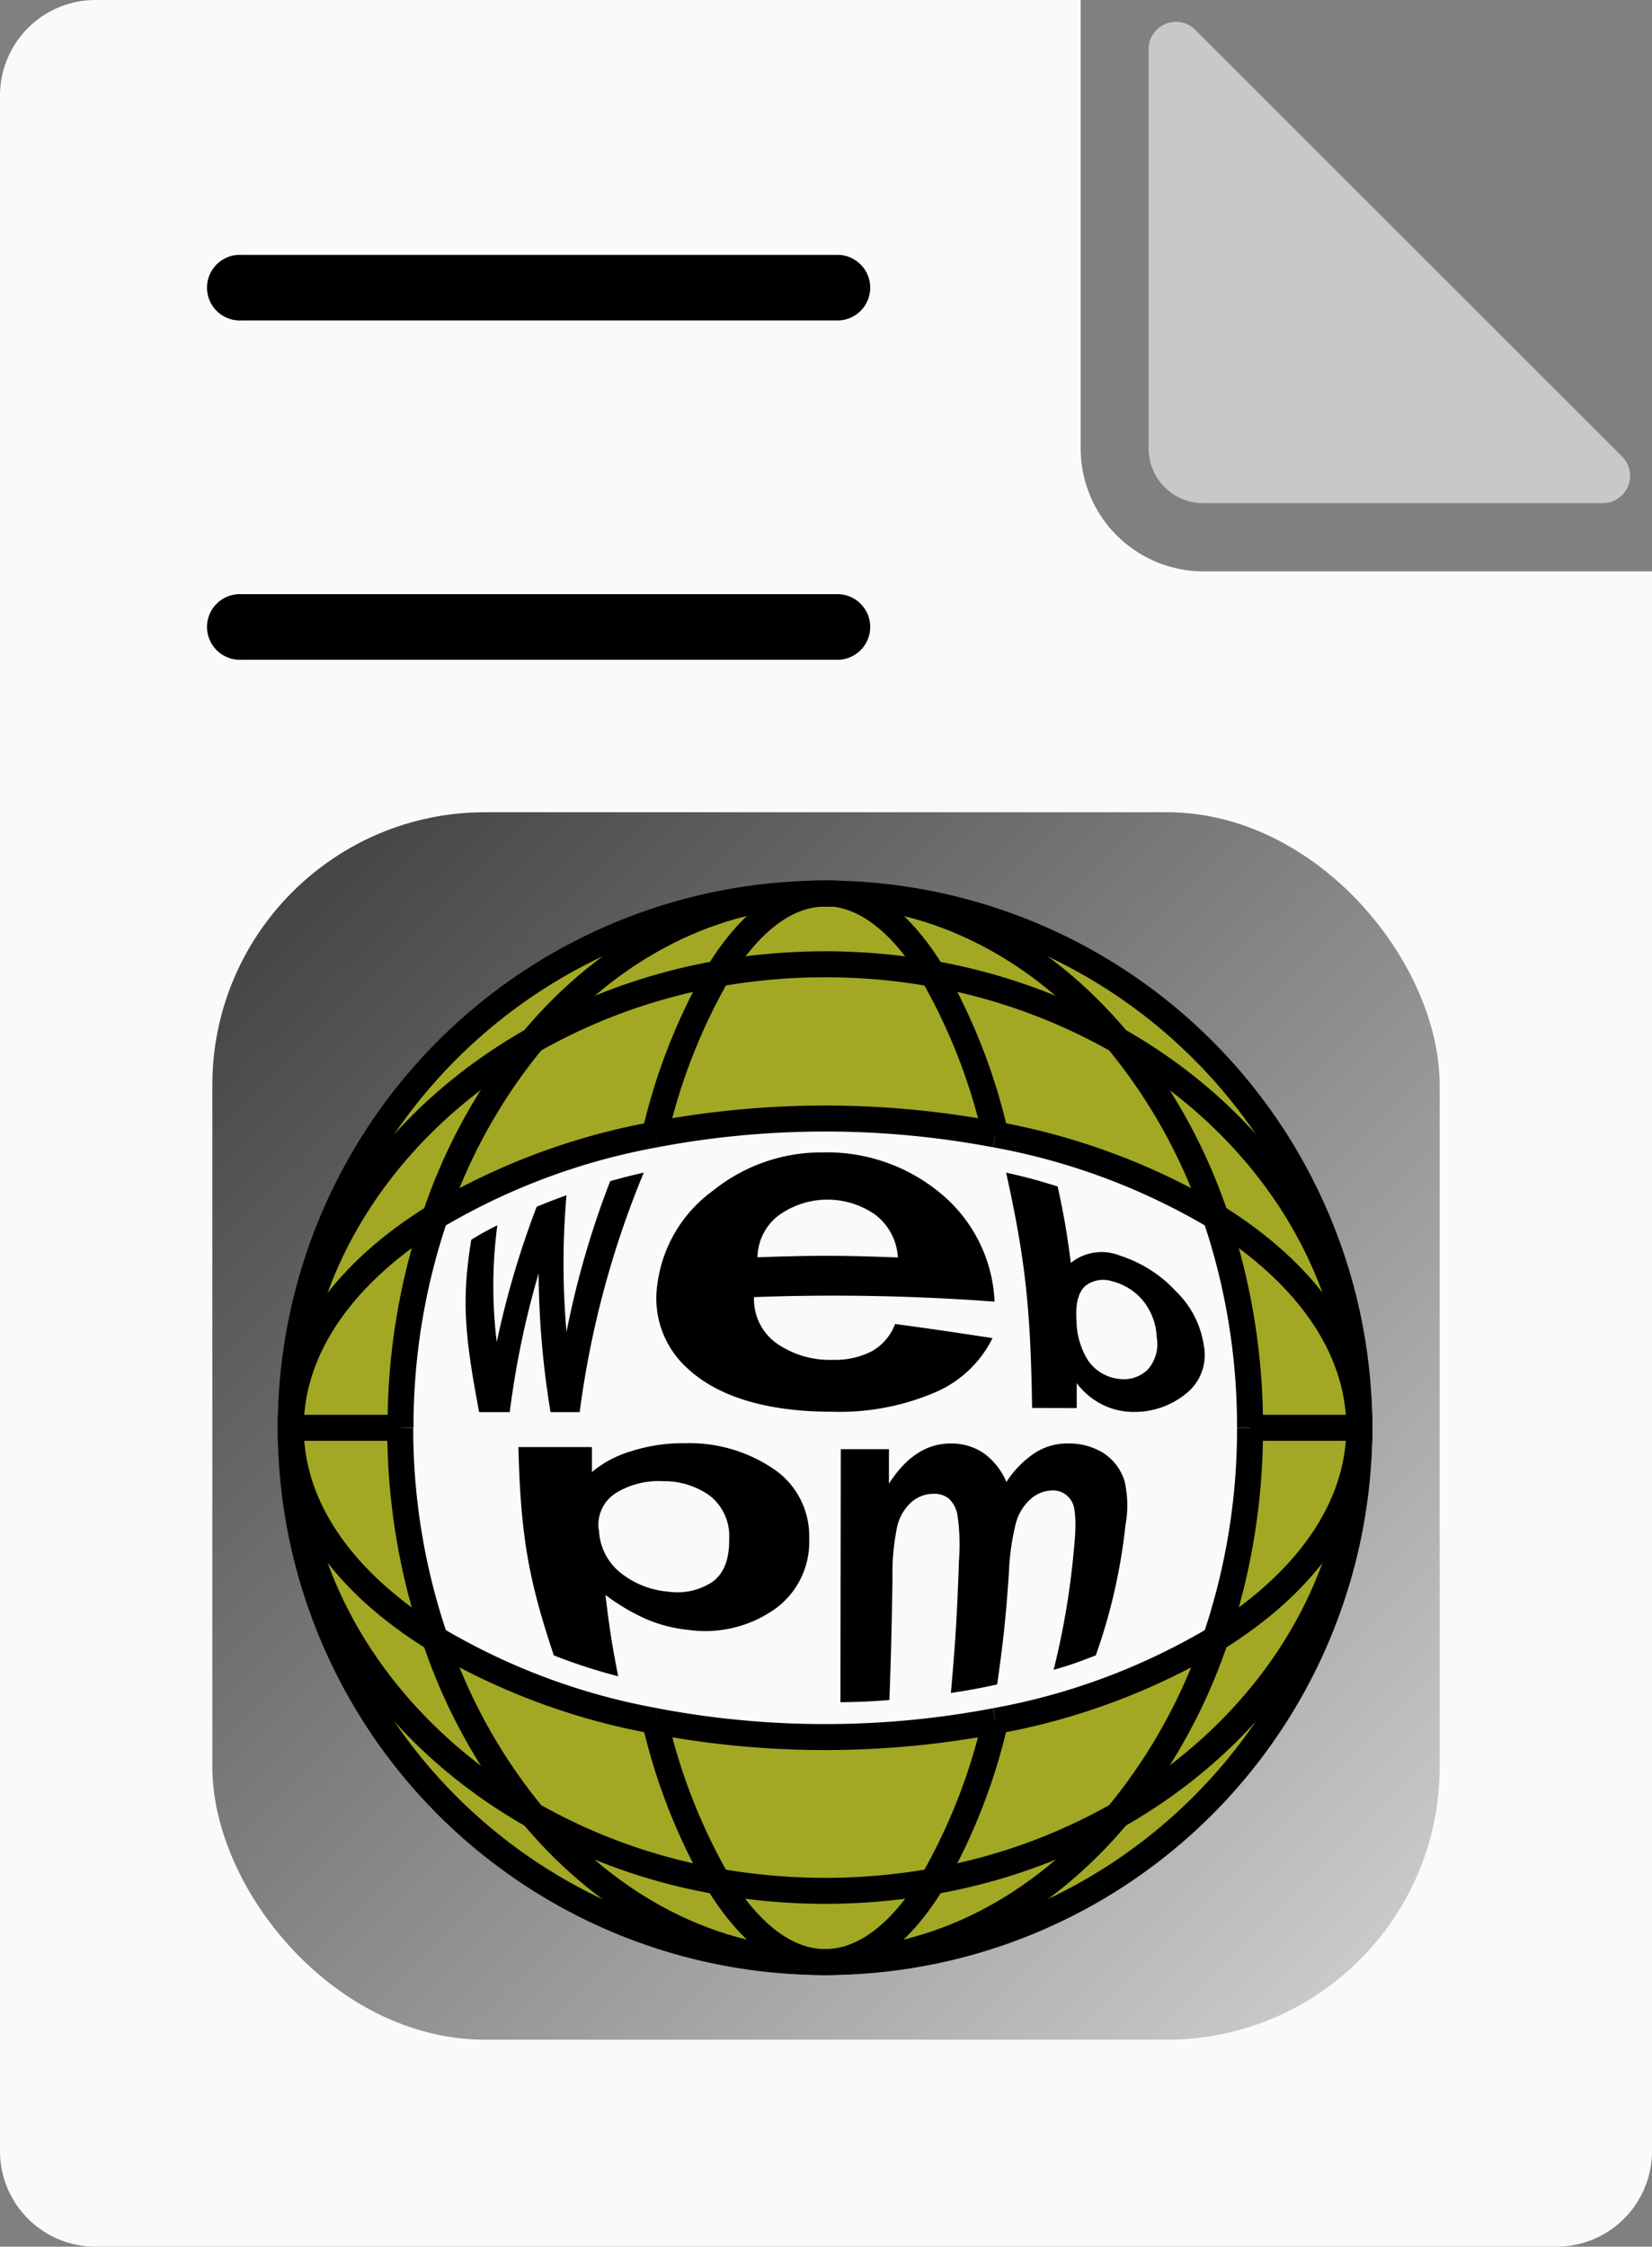 <svg xmlns="http://www.w3.org/2000/svg" xmlns:xlink="http://www.w3.org/1999/xlink" viewBox="0 0 171.7 233.48"><rect x="0" y="0" width="171.7" height="233.48" fill="#808080" stroke="none"/><defs>
<style>.cls-1{fill:#fafafa;}.cls-2{fill:#c8c8c8;}.cls-3{fill:url(#linear-gradient);}.cls-4{fill:#a2a824;}.cls-5{fill:none;stroke:#000;stroke-miterlimit:10;stroke-width:2.7px;}
#shadow {filter: drop-shadow(rgb(0, 0, 0) 3px 3px 3px);}
</style>

<linearGradient id="linear-gradient" x1="30.26" y1="92.46" x2="140.9" y2="203.37" gradientUnits="userSpaceOnUse">
<stop offset="0" stop-color="#454545"/>
<stop offset="1" stop-color="#c9c9c9"/>
</linearGradient>
</defs>

<title>ITEM_WEBPM</title>

<g id="icon_item" data-name="icon item">
<path class="cls-1" d="M65.7,258.29a9.93,9.93,0,0,1-9.92-9.92V34.73a9.93,9.93,0,0,1,9.92-9.92H168.1V71.43a12.78,12.78,0,0,0,12.76,12.76h46.62V248.37a9.93,9.93,0,0,1-9.92,9.92Z" transform="translate(-55.78 -24.81)"/>
<path class="cls-2" d="M180.86,77.1h41.52a2.84,2.84,0,0,0,2-4.84L180,27.9a2.84,2.84,0,0,0-4.84,2V71.43A5.68,5.68,0,0,0,180.86,77.1Z" transform="translate(-55.78 -24.81)"/>
<path d="M80.89,58.11a3.41,3.41,0,1,1,0-6.81H143a3.41,3.41,0,0,1,0,6.81Z" transform="translate(-55.78 -24.81)"/>
<path d="M80.89,93.37a3.41,3.41,0,1,1,0-6.81H143a3.41,3.41,0,0,1,0,6.81Z" transform="translate(-55.78 -24.81)"/>
</g>

<g id="WebPM">
<rect id="shadow" class="cls-3" x="22.07" y="84.41" width="127.56" height="127.56" rx="28.35" ry="28.35"/>
<g id="shadow">
<path class="cls-4" d="M198.26,173.27a56.72,56.72,0,1,1-56.72-56.71h0A56.71,56.71,0,0,1,198.26,173.27Z" transform="translate(-55.78 -24.81)"/>
</g>

<path class="cls-1" d="M182.28,195.39a69,69,0,0,0,0-43.87A68.78,68.78,0,0,0,159.39,143,95.09,95.09,0,0,0,124,143a68.72,68.72,0,0,0-22.88,8.54,68.81,68.81,0,0,0,0,43.87A68.72,68.72,0,0,0,124,203.93a94.53,94.53,0,0,0,35.38,0A68.78,68.78,0,0,0,182.28,195.39Z" transform="translate(-55.78 -24.81)"/>
<path class="cls-5" d="M197.06,173.19a55.52,55.52,0,0,1-55.52,55.52" transform="translate(-55.78 -24.81)"/>
<path class="cls-5" d="M141.54,228.71A55.52,55.52,0,0,1,86,173.19" transform="translate(-55.78 -24.81)"/>
<path class="cls-5" d="M141.54,117.67a55.51,55.51,0,0,1,55.52,55.52" transform="translate(-55.78 -24.81)"/>
<path class="cls-5" d="M141.54,117.67A55.52,55.52,0,0,0,86,173.19" transform="translate(-55.78 -24.81)"/>
<path class="cls-5" d="M141.54,117.67c-4.1,0-7.93,3.07-11.17,8.37" transform="translate(-55.78 -24.81)"/>
<path class="cls-5" d="M130.37,220.33a60.72,60.72,0,0,1-6.52-16.67" transform="translate(-55.78 -24.81)"/>
<path class="cls-5" d="M130.37,220.33c3.24,5.31,7.07,8.38,11.17,8.38" transform="translate(-55.78 -24.81)"/>
<path class="cls-5" d="M152.72,126a61,61,0,0,1,6.51,16.67" transform="translate(-55.78 -24.81)"/>
<path class="cls-5" d="M130.37,126a61,61,0,0,0-6.52,16.67" transform="translate(-55.78 -24.81)"/>
<path class="cls-5" d="M141.54,228.71c4.11,0,7.94-3.07,11.18-8.38" transform="translate(-55.78 -24.81)"/>
<path class="cls-5" d="M152.72,220.33a60.73,60.73,0,0,0,6.51-16.67" transform="translate(-55.78 -24.81)"/>
<path class="cls-5" d="M152.72,126c-3.24-5.3-7.07-8.37-11.18-8.37" transform="translate(-55.78 -24.81)"/>
<path class="cls-5" d="M111.15,213.46A57.5,57.5,0,0,1,101,195.12" transform="translate(-55.78 -24.81)"/>
<path class="cls-5" d="M97.38,173.19A67.59,67.59,0,0,0,101,195.12" transform="translate(-55.78 -24.81)"/>
<path class="cls-5" d="M182.12,151.25a57.64,57.64,0,0,0-10.18-18.33" transform="translate(-55.78 -24.81)"/>
<path class="cls-5" d="M141.54,228.71c-11.77,0-22.48-5.8-30.39-15.25" transform="translate(-55.78 -24.81)"/>
<path class="cls-5" d="M111.15,132.92A57.45,57.45,0,0,0,101,151.25" transform="translate(-55.78 -24.81)"/>
<path class="cls-5" d="M171.94,132.92c-7.92-9.45-18.62-15.25-30.4-15.25" transform="translate(-55.78 -24.81)"/>
<path class="cls-5" d="M185.7,173.19a67.85,67.85,0,0,1-3.58,21.93" transform="translate(-55.78 -24.81)"/>
<path class="cls-5" d="M182.12,151.25a67.92,67.92,0,0,1,3.58,21.94" transform="translate(-55.78 -24.81)"/>
<path class="cls-5" d="M141.54,228.71c11.78,0,22.48-5.8,30.4-15.25" transform="translate(-55.78 -24.81)"/>
<path class="cls-5" d="M111.15,132.92c7.91-9.45,18.62-15.25,30.39-15.25" transform="translate(-55.78 -24.81)"/>
<path class="cls-5" d="M101,151.25a67.65,67.65,0,0,0-3.59,21.94" transform="translate(-55.78 -24.81)"/>
<path class="cls-5" d="M171.94,213.46a57.69,57.69,0,0,0,10.18-18.34" transform="translate(-55.78 -24.81)"/>
<path class="cls-5" d="M159.23,142.71a95.09,95.09,0,0,0-35.38,0" transform="translate(-55.78 -24.81)"/>
<path class="cls-5" d="M182.12,195.12a68.56,68.56,0,0,1-22.89,8.54" transform="translate(-55.78 -24.81)"/>
<path class="cls-5" d="M86,173.19c0,8.48,5.68,16.19,15,21.93" transform="translate(-55.78 -24.81)"/>
<path class="cls-5" d="M101,151.25a68.72,68.72,0,0,1,22.88-8.54" transform="translate(-55.78 -24.81)"/>
<path class="cls-5" d="M101,151.25C91.7,157,86,164.71,86,173.19" transform="translate(-55.78 -24.81)"/>
<path class="cls-5" d="M182.12,151.25a68.78,68.78,0,0,0-22.89-8.54" transform="translate(-55.78 -24.81)"/>
<path class="cls-5" d="M197.06,173.19c0,8.48-5.67,16.19-14.94,21.93" transform="translate(-55.78 -24.81)"/>
<path class="cls-5" d="M101,195.12a68.51,68.51,0,0,0,22.88,8.54" transform="translate(-55.78 -24.81)"/>
<path class="cls-5" d="M123.85,203.66a94.53,94.53,0,0,0,35.38,0" transform="translate(-55.78 -24.81)"/>
<path class="cls-5" d="M182.12,151.25c9.27,5.75,14.94,13.46,14.94,21.94" transform="translate(-55.78 -24.81)"/>
<line class="cls-5" x1="129.92" y1="148.38" x2="141.1" y2="148.38"/>
<line class="cls-5" x1="30.25" y1="148.38" x2="41.61" y2="148.38"/>
<path class="cls-5" d="M171.94,132.92A60.23,60.23,0,0,0,152.72,126" transform="translate(-55.78 -24.81)"/>
<path class="cls-5" d="M111.15,132.92C96,141.51,86,156.34,86,173.19" transform="translate(-55.78 -24.81)"/>
<path class="cls-5" d="M130.37,220.33a64.2,64.2,0,0,0,22.35,0" transform="translate(-55.78 -24.81)"/>
<path class="cls-5" d="M86,173.19c0,16.85,10,31.67,25.13,40.27" transform="translate(-55.78 -24.81)"/>
<path class="cls-5" d="M171.94,213.46a60,60,0,0,1-19.22,6.87" transform="translate(-55.78 -24.81)"/>
<path class="cls-5" d="M152.72,126a64.2,64.2,0,0,0-22.35,0" transform="translate(-55.78 -24.81)"/>
<path class="cls-5" d="M111.15,132.92A60.15,60.15,0,0,1,130.37,126" transform="translate(-55.78 -24.81)"/>
<path class="cls-5" d="M197.06,173.19c0,16.85-10,31.67-25.12,40.27" transform="translate(-55.78 -24.81)"/>
<path class="cls-5" d="M171.94,132.92c15.13,8.59,25.12,23.42,25.12,40.27" transform="translate(-55.78 -24.81)"/>
<path class="cls-5" d="M130.37,220.33a59.89,59.89,0,0,1-19.22-6.87" transform="translate(-55.78 -24.81)"/>
<path d="M148.81,162.4c4.05.55,6.08.85,10.13,1.47a11.88,11.88,0,0,1-6,5.65,25.25,25.25,0,0,1-10.71,2c-6.8,0-11.88-1.59-15-4.51a9.77,9.77,0,0,1-3.14-8.64,14.28,14.28,0,0,1,5.83-9.85,17.93,17.93,0,0,1,11.33-3.95,18.47,18.47,0,0,1,12.14,4.13,15.47,15.47,0,0,1,5.76,11.38,224.61,224.61,0,0,0-25-.47,5.61,5.61,0,0,0,2.33,4.79,9.71,9.71,0,0,0,5.9,1.73,8.4,8.4,0,0,0,4-.89A5.41,5.41,0,0,0,148.81,162.4Zm.29-6.91a6,6,0,0,0-2.37-4.46,8.67,8.67,0,0,0-10,.07,5.58,5.58,0,0,0-2.22,4.37C140.29,155.26,143.28,155.26,149.1,155.49Z" transform="translate(-55.78 -24.81)"/>
<path d="M109.66,175.19l7.64,0c0,1,0,1.56,0,2.6a11.2,11.2,0,0,1,4-2.14,17.61,17.61,0,0,1,5.64-.86,15.61,15.61,0,0,1,9.16,2.62,8.39,8.39,0,0,1,3.78,7.3,8.55,8.55,0,0,1-3.73,7.43,12.57,12.57,0,0,1-8.76,2.06,15.11,15.11,0,0,1-4.4-1.11,21.64,21.64,0,0,1-4.28-2.53c.41,3.45.67,5.15,1.32,8.45a56.9,56.9,0,0,1-6.69-2.17C110.67,188.86,109.89,184.27,109.66,175.19Zm8.37,8.56a6,6,0,0,0,2.31,4.56,9.18,9.18,0,0,0,4.92,1.91,6.61,6.61,0,0,0,4.54-1c1.21-.86,1.8-2.37,1.77-4.5a5.34,5.34,0,0,0-2-4.46,8.08,8.08,0,0,0-4.85-1.52,8.47,8.47,0,0,0-4.93,1.23A3.91,3.91,0,0,0,118,183.75Z" transform="translate(-55.78 -24.81)"/>
<path d="M105.58,171.56c-1.57-8.24-1.8-11.85-.82-17.91,1-.63,1.59-.93,2.71-1.51a48,48,0,0,0-.06,12.14,92.81,92.81,0,0,1,4.15-14.06c1.21-.5,1.83-.74,3.1-1.2a81.37,81.37,0,0,0,0,14.21,93.1,93.1,0,0,1,4.54-15.67c1.37-.39,2.07-.56,3.49-.89a97.83,97.83,0,0,0-6.66,24.89H113a92,92,0,0,1-1.24-14.42,92.41,92.41,0,0,0-3,14.42Z" transform="translate(-55.78 -24.81)"/>
<path d="M143.17,175.41h5c0,1.44,0,2.16,0,3.59,1.8-2.8,3.92-4.18,6.4-4.18a6,6,0,0,1,3.44,1,7.1,7.1,0,0,1,2.37,3,10.34,10.34,0,0,1,2.93-3,6.14,6.14,0,0,1,3.35-1,6.81,6.81,0,0,1,3.82,1,5.43,5.43,0,0,1,2.19,2.94,11.37,11.37,0,0,1,.08,4.58,59,59,0,0,1-3.08,13.5c-1.7.65-2.58,1-4.38,1.5a81.52,81.52,0,0,0,2.14-12.9c.23-2.31.13-3.82-.2-4.48a2.21,2.21,0,0,0-2.22-1.25,3.45,3.45,0,0,0-2.15.92,5.15,5.15,0,0,0-1.51,2.52,25.3,25.3,0,0,0-.71,5.14c-.33,4.72-.57,7-1.22,11.57-1.89.41-2.86.59-4.81.89.48-5.42.65-8.19.84-13.78a21.6,21.6,0,0,0-.17-4.81,3.08,3.08,0,0,0-.88-1.61,2.41,2.41,0,0,0-1.65-.5,3.45,3.45,0,0,0-2.27.89,4.88,4.88,0,0,0-1.45,2.51,23.84,23.84,0,0,0-.49,5.4c-.08,5.08-.14,7.61-.32,12.63-2,.15-3,.2-5.09.23Z" transform="translate(-55.78 -24.81)"/>
<path d="M163.05,171.13c-.15-10.36-.72-15.51-2.7-24.46,2.2.5,3.27.79,5.36,1.44.66,3.07.94,4.67,1.37,7.94a5.11,5.11,0,0,1,5.17-.73A13.56,13.56,0,0,1,178,159a9.82,9.82,0,0,1,2.89,5.59,5.11,5.11,0,0,1-1.78,5,8.47,8.47,0,0,1-5.52,1.95,7.2,7.2,0,0,1-3.17-.73,7.51,7.51,0,0,1-2.73-2.26c0,1,0,1.55,0,2.59Zm4.62-9a7.9,7.9,0,0,0,1.16,4,4.48,4.48,0,0,0,3.5,2,3.54,3.54,0,0,0,2.75-1,4,4,0,0,0,.92-3.38,6.42,6.42,0,0,0-1.52-3.89,6.1,6.1,0,0,0-3.09-1.89,3,3,0,0,0-2.86.52C167.82,159.2,167.54,160.4,167.67,162.11Z" transform="translate(-55.78 -24.81)"/>
</g>
</svg>